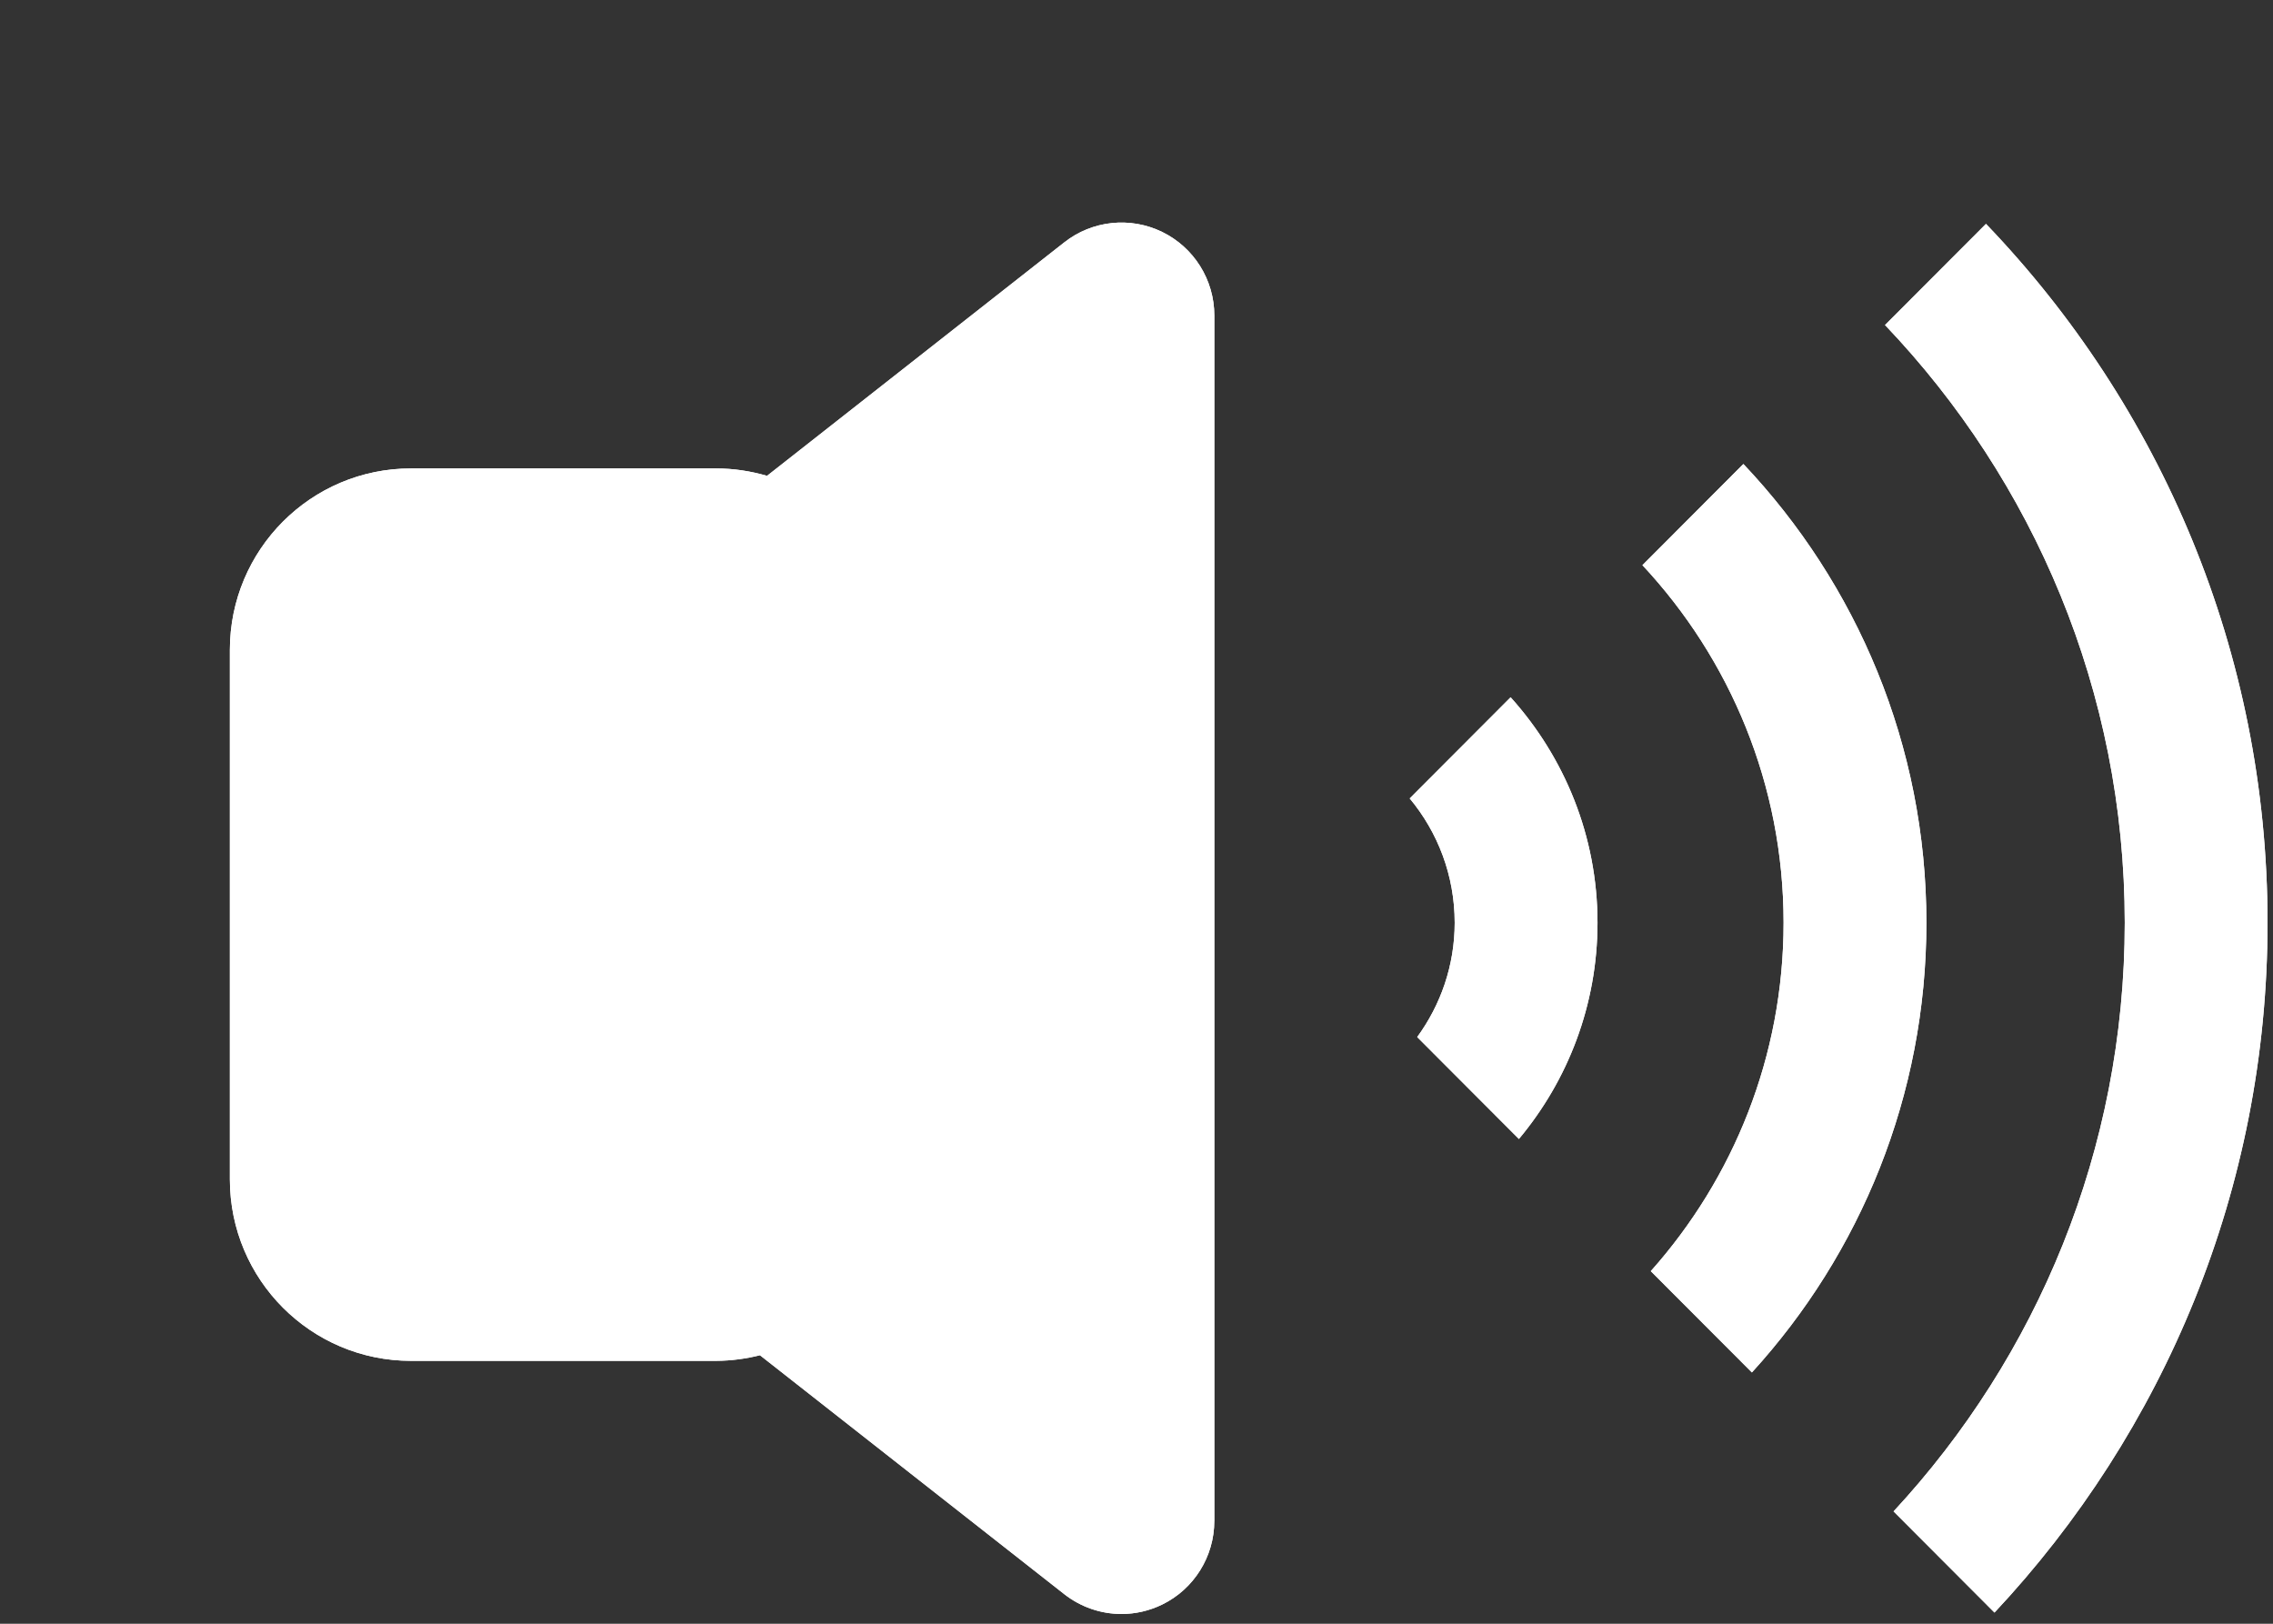 <?xml version="1.0" encoding="UTF-8" standalone="no"?>
<!DOCTYPE svg PUBLIC "-//W3C//DTD SVG 1.1//EN" "http://www.w3.org/Graphics/SVG/1.1/DTD/svg11.dtd">
<svg width="100%" height="100%" viewBox="0 0 14 10" version="1.1" xmlns="http://www.w3.org/2000/svg" xmlns:xlink="http://www.w3.org/1999/xlink" xml:space="preserve" style="fill-rule:evenodd;clip-rule:evenodd;stroke-linejoin:round;stroke-miterlimit:1.414;">
    <rect x="0" y="0" width="14" height="10" fill="#333333" stroke="none"/>
    <g transform="matrix(1,0,0,1,-729.84,-11.792)">
        <g transform="matrix(1,0,0,1.087,0,0)">
            <g transform="matrix(0.064,0,0,0.059,769.385,28.433)">
                <path d="M-548.988,-167.367L-578.338,-167.367C-587.965,-167.367 -595.769,-175.174 -595.769,-184.796L-595.769,-235.633C-595.769,-245.258 -587.965,-253.064 -578.338,-253.064L-548.986,-253.064C-547.279,-253.064 -545.638,-252.807 -544.074,-252.353L-515.462,-274.777C-512.778,-276.883 -509.118,-277.269 -506.047,-275.776C-502.976,-274.282 -501.026,-271.167 -501.026,-267.749L-501.026,-151.99L-501.028,-151.99L-501.028,-151.991C-501.028,-148.573 -502.978,-145.455 -506.049,-143.961C-507.289,-143.359 -508.627,-143.058 -509.958,-143.058C-511.919,-143.058 -513.861,-143.706 -515.464,-144.959L-544.753,-167.904C-546.082,-167.575 -547.467,-167.374 -548.988,-167.367Z" style="fill:white;"/>
                <path d="M-425.944,-143.194L-435.657,-152.91C-421.864,-167.756 -413.407,-187.625 -413.407,-209.442C-413.407,-231.685 -422.204,-251.896 -436.48,-266.835L-426.764,-276.548C-410.002,-259.119 -399.666,-235.473 -399.666,-209.442C-399.665,-183.833 -409.666,-160.532 -425.944,-143.194Z" style="fill:white;"/>
                <path d="M-459.022,-175.98C-451.078,-184.881 -446.241,-196.604 -446.241,-209.44C-446.241,-222.704 -451.407,-234.774 -459.826,-243.774L-450.11,-253.49C-439.207,-241.995 -432.497,-226.493 -432.497,-209.441C-432.497,-192.816 -438.867,-177.649 -449.29,-166.253L-459.022,-175.98Z" style="fill:white;"/>
                <path d="M-471.713,-188.673L-481.501,-198.461C-479.245,-201.545 -477.893,-205.331 -477.893,-209.44C-477.893,-213.976 -479.524,-218.139 -482.224,-221.376L-472.511,-231.089C-467.334,-225.344 -464.149,-217.766 -464.149,-209.44C-464.152,-201.542 -466.998,-194.301 -471.713,-188.673Z" style="fill:white;"/>
                <path d="M-618.379,-298.516L-618.379,-298.86L-618.109,-298.86L-618.379,-298.516Z" style="fill:white;"/>
                <g transform="matrix(1,0,0,1,-650.329,-356.034)">
                    <path d="M149.303,204.044L149.303,88.285C149.303,84.867 147.353,81.752 144.282,80.258C141.211,78.765 137.551,79.151 134.867,81.257L106.255,103.681C104.691,103.227 103.05,102.97 101.343,102.97L71.991,102.97C62.364,102.97 54.56,110.776 54.56,120.401L54.56,171.238C54.56,180.86 62.364,188.667 71.991,188.667L101.341,188.667C102.862,188.659 104.247,188.459 105.576,188.13L134.865,211.075C136.468,212.328 138.41,212.976 140.371,212.976C141.702,212.976 143.04,212.675 144.28,212.073C147.351,210.579 149.301,207.461 149.301,204.043L149.301,204.044L149.303,204.044Z" style="fill:white;"/>
                </g>
                <g transform="matrix(1,0,0,1,-650.329,-356.034)">
                    <path d="M224.385,212.84L214.672,203.124C228.465,188.278 236.922,168.409 236.922,146.592C236.922,124.349 228.125,104.138 213.849,89.199L223.565,79.486C240.327,96.915 250.663,120.561 250.663,146.592C250.664,172.201 240.663,195.502 224.385,212.84Z" style="fill:white;"/>
                </g>
                <g transform="matrix(1,0,0,1,-650.329,-356.034)">
                    <path d="M191.307,180.054C199.251,171.153 204.088,159.43 204.088,146.594C204.088,133.33 198.922,121.26 190.503,112.26L200.219,102.544C211.122,114.039 217.832,129.541 217.832,146.593C217.832,163.218 211.462,178.385 201.039,189.781L191.307,180.054Z" style="fill:white;"/>
                </g>
                <g transform="matrix(1,0,0,1,-650.329,-356.034)">
                    <path d="M178.616,167.361L168.828,157.573C171.084,154.489 172.436,150.703 172.436,146.594C172.436,142.058 170.805,137.895 168.105,134.658L177.818,124.945C182.995,130.69 186.18,138.268 186.18,146.594C186.177,154.492 183.331,161.733 178.616,167.361Z" style="fill:white;"/>
                </g>
            </g>
        </g>
    </g>
</svg>
